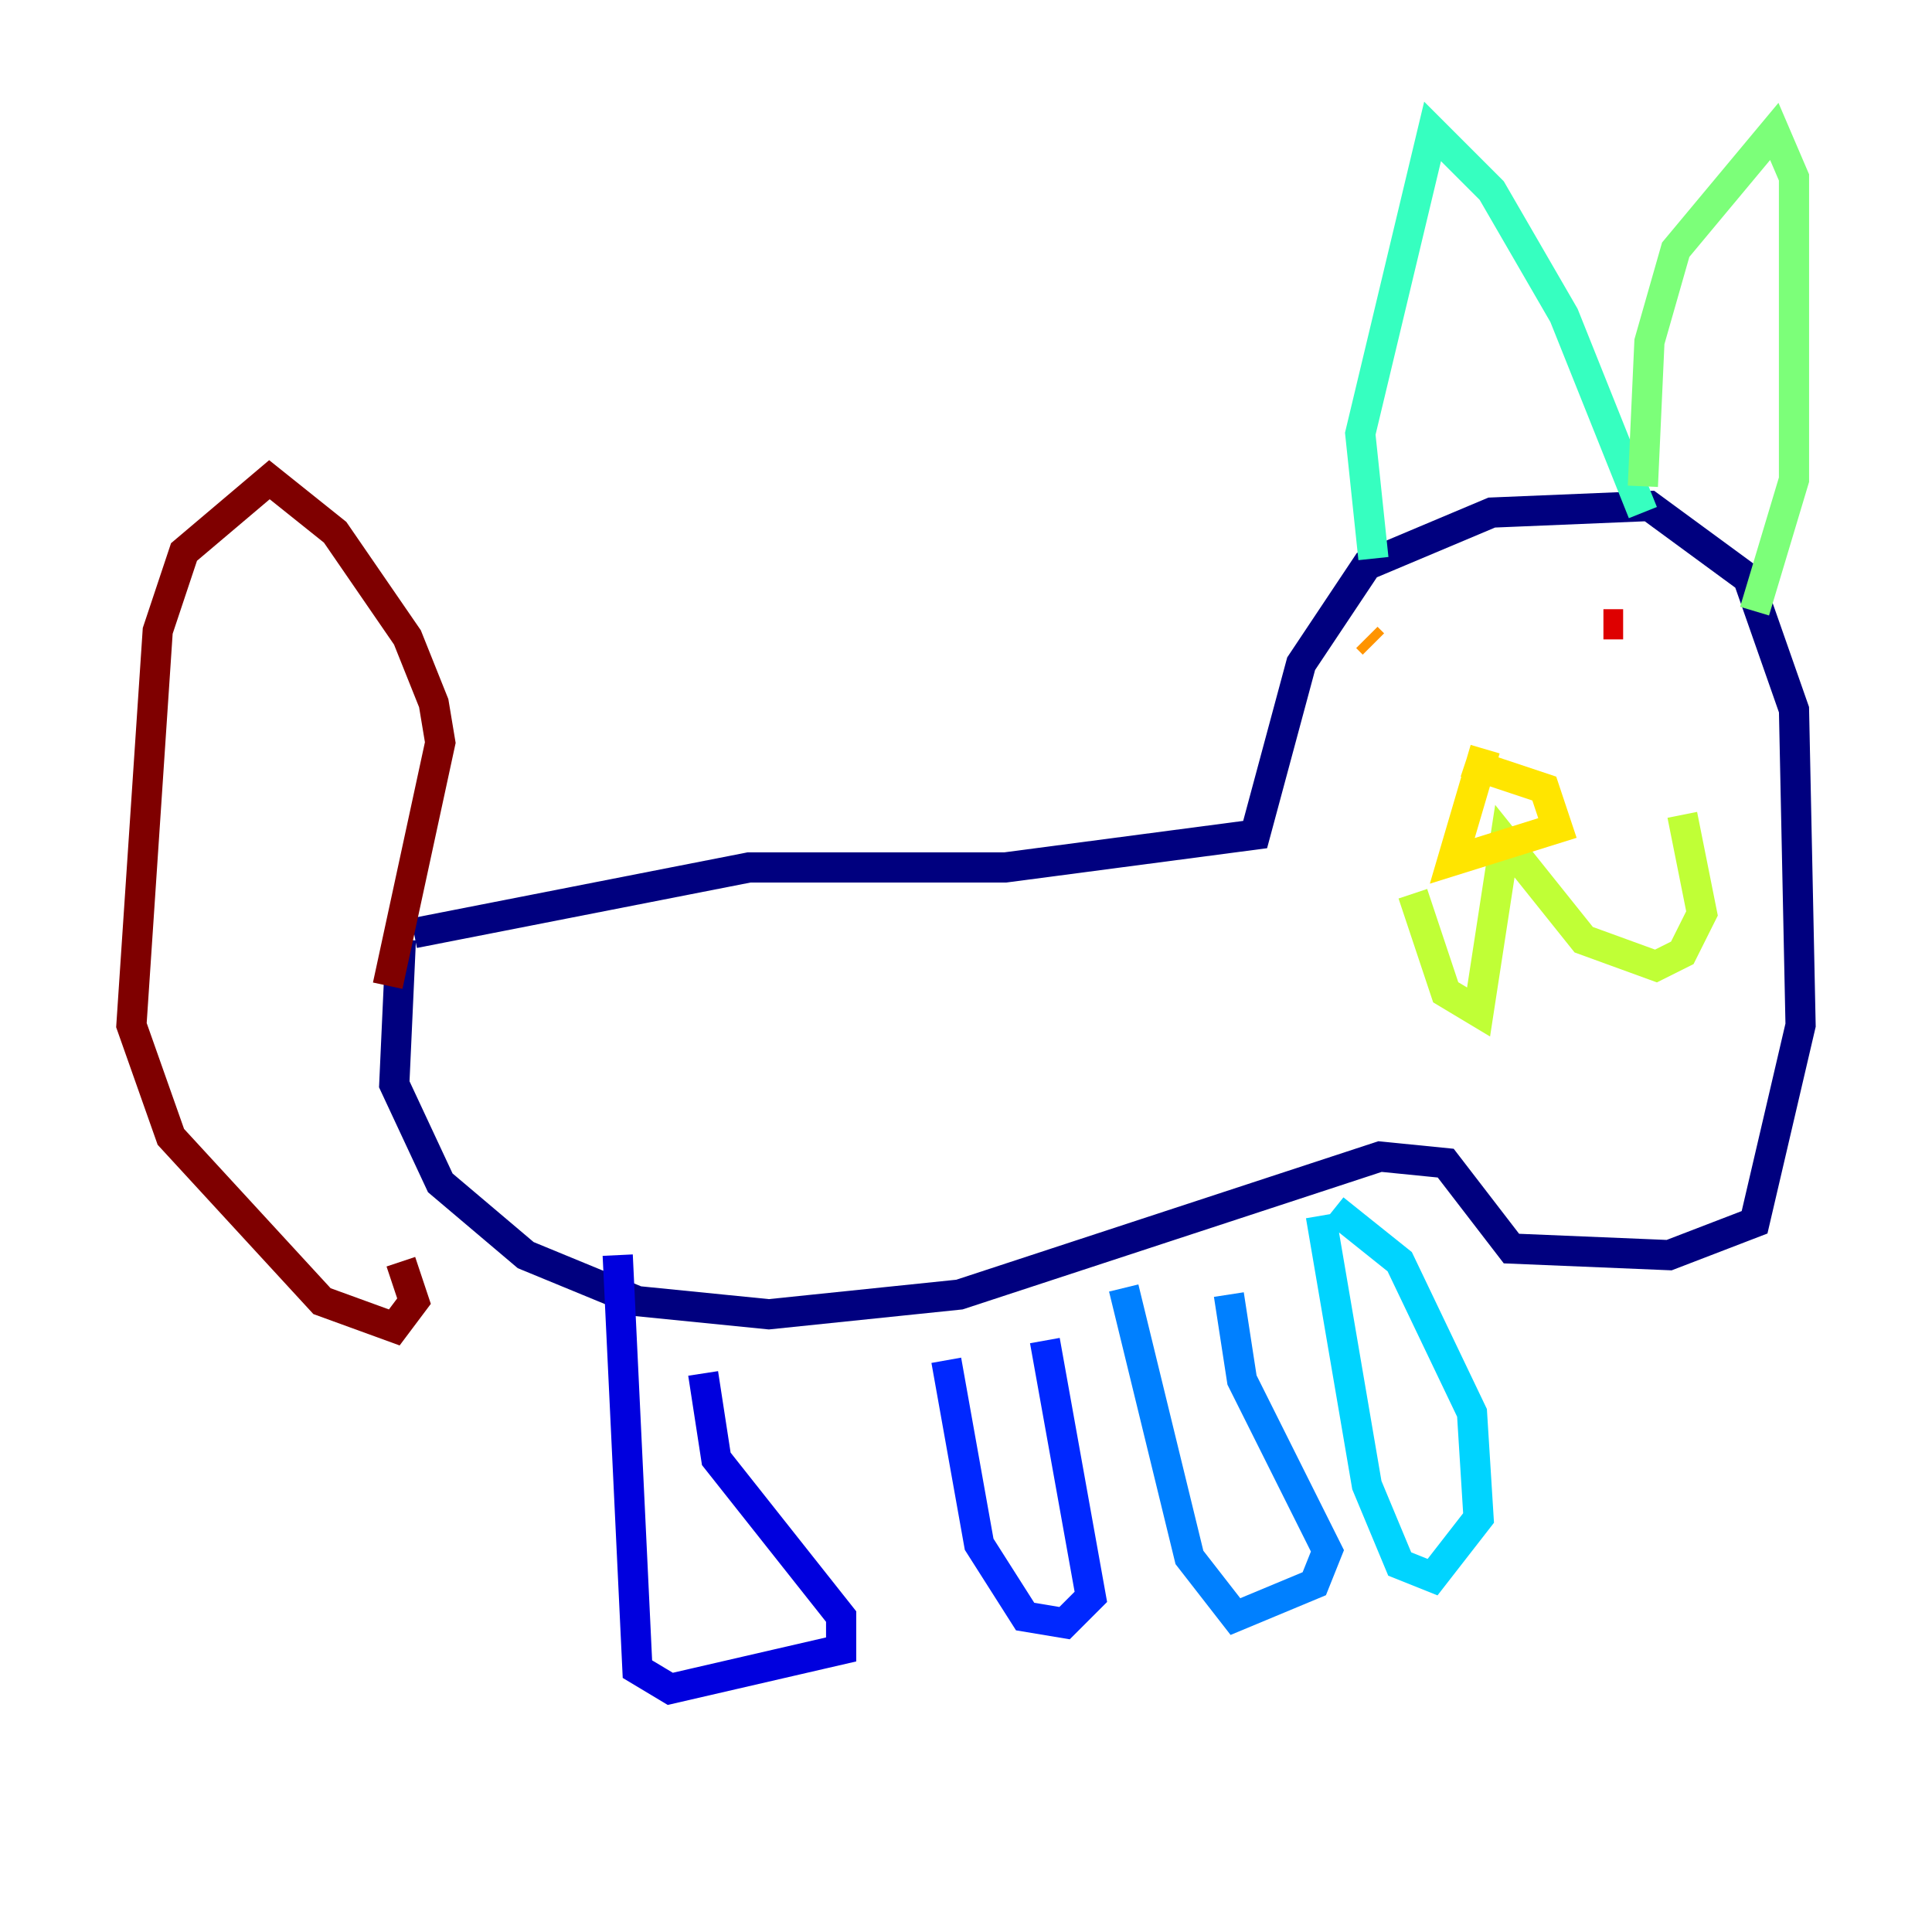 <?xml version="1.0" encoding="utf-8" ?>
<svg baseProfile="tiny" height="128" version="1.2" viewBox="0,0,128,128" width="128" xmlns="http://www.w3.org/2000/svg" xmlns:ev="http://www.w3.org/2001/xml-events" xmlns:xlink="http://www.w3.org/1999/xlink"><defs /><polyline fill="none" points="27.429,61.823 49.633,57.469 66.612,57.469 83.156,55.292 86.204,43.973 90.558,37.442 98.83,33.959 109.279,33.524 115.809,38.313 118.857,47.02 119.293,67.918 116.245,80.98 110.585,83.156 100.136,82.721 95.782,77.061 91.429,76.626 63.565,85.769 50.939,87.075 42.231,86.204 34.83,83.156 29.17,78.367 26.122,71.837 26.558,62.258" stroke="#00007f" stroke-width="2" /><polyline fill="none" points="40.925,83.156 42.231,110.585 44.408,111.891 55.728,109.279 55.728,107.102 47.456,96.653 46.585,90.993" stroke="#0000de" stroke-width="2" /><polyline fill="none" points="62.694,90.122 64.871,102.313 67.918,107.102 70.531,107.537 72.272,105.796 69.225,88.816" stroke="#0028ff" stroke-width="2" /><polyline fill="none" points="74.449,85.333 78.803,103.184 81.85,107.102 87.075,104.925 87.946,102.748 82.286,91.429 81.415,85.769" stroke="#0080ff" stroke-width="2" /><polyline fill="none" points="87.51,80.544 90.558,98.395 92.735,103.619 94.912,104.49 97.959,100.571 97.524,93.605 92.735,83.592 88.381,80.109" stroke="#00d4ff" stroke-width="2" /><polyline fill="none" points="90.993,37.007 90.122,28.735 94.912,8.707 98.83,12.626 103.619,20.898 108.844,33.959" stroke="#36ffc0" stroke-width="2" /><polyline fill="none" points="108.844,32.218 109.279,22.64 111.02,16.544 117.551,8.707 118.857,11.755 118.857,31.782 116.245,40.49" stroke="#7cff79" stroke-width="2" /><polyline fill="none" points="93.605,59.211 95.782,65.742 97.959,67.048 99.701,55.728 104.925,62.258 109.714,64.0 111.456,63.129 112.762,60.517 111.456,53.986" stroke="#c0ff36" stroke-width="2" /><polyline fill="none" points="98.395,49.633 96.218,57.034 103.184,54.857 102.313,52.245 97.088,50.503" stroke="#ffe500" stroke-width="2" /><polyline fill="none" points="90.558,42.231 90.993,42.667" stroke="#ff9400" stroke-width="2" /><polyline fill="none" points="105.361,41.361 105.361,41.361" stroke="#ff4600" stroke-width="2" /><polyline fill="none" points="107.537,41.361 106.231,41.361" stroke="#de0000" stroke-width="2" /><polyline fill="none" points="25.687,65.306 29.17,49.197 28.735,46.585 26.993,42.231 22.204,35.265 17.85,31.782 12.191,36.571 10.449,41.796 8.707,67.918 11.32,75.32 21.333,86.204 26.122,87.946 27.429,86.204 26.558,83.592" stroke="#7f0000" stroke-width="2" /></svg>
